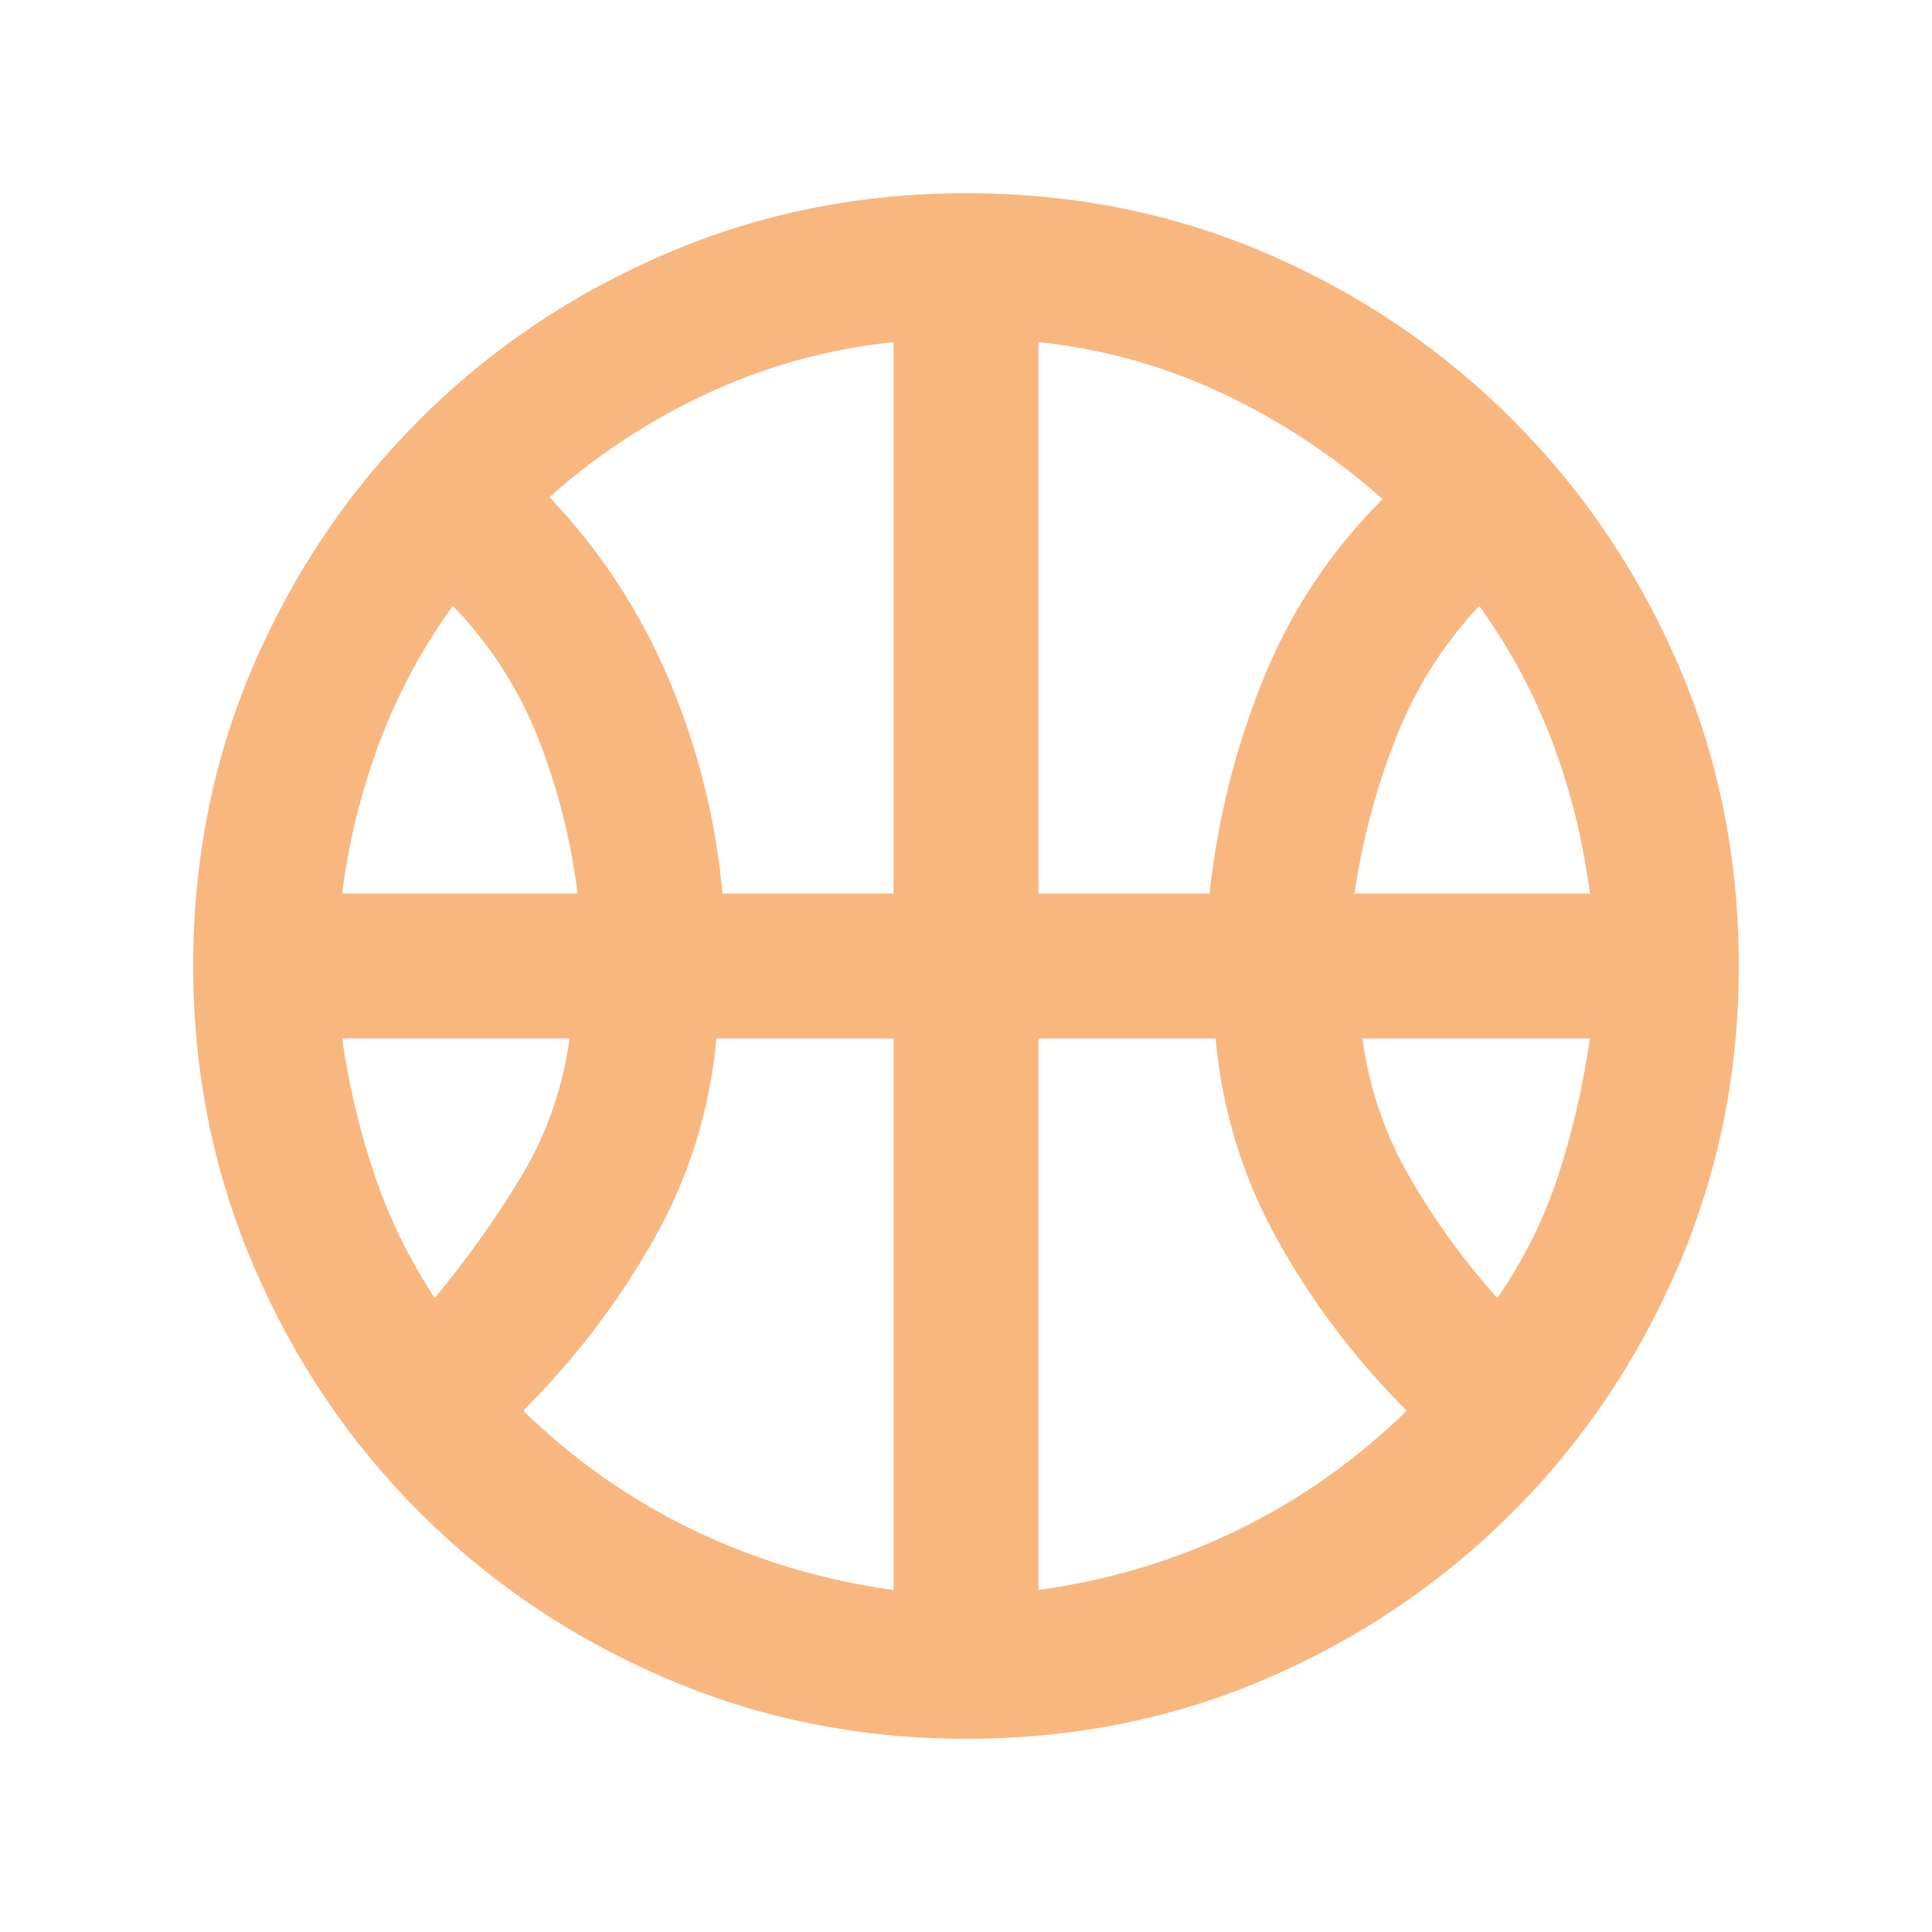 <svg width="16" height="16" viewBox="0 0 16 16" fill="none" xmlns="http://www.w3.org/2000/svg">
<path d="M2.833 7.4H4.783C4.728 6.956 4.619 6.528 4.458 6.117C4.297 5.706 4.061 5.339 3.75 5.017C3.494 5.372 3.292 5.75 3.142 6.15C2.992 6.55 2.889 6.967 2.833 7.4ZM11.217 7.4H13.167C13.111 6.967 13.008 6.55 12.858 6.15C12.708 5.75 12.505 5.372 12.25 5.017C11.95 5.339 11.719 5.706 11.558 6.117C11.397 6.528 11.283 6.956 11.217 7.4ZM3.6 10.75C3.867 10.428 4.106 10.092 4.317 9.742C4.528 9.392 4.661 9.011 4.717 8.6H2.833C2.889 8.989 2.978 9.364 3.1 9.725C3.222 10.086 3.389 10.428 3.6 10.75ZM12.4 10.75C12.622 10.428 12.792 10.086 12.908 9.725C13.025 9.364 13.111 8.989 13.167 8.6H11.283C11.339 9.011 11.469 9.394 11.675 9.75C11.88 10.105 12.122 10.439 12.4 10.75ZM5.983 7.4H7.4V2.833C6.867 2.889 6.358 3.028 5.875 3.25C5.392 3.472 4.95 3.761 4.55 4.117C4.972 4.561 5.303 5.067 5.542 5.633C5.781 6.2 5.928 6.789 5.983 7.4ZM8.6 7.4H10.017C10.083 6.789 10.23 6.2 10.458 5.633C10.686 5.067 11.017 4.567 11.45 4.133C11.05 3.778 10.608 3.486 10.125 3.258C9.642 3.031 9.133 2.889 8.6 2.833V7.4ZM7.4 13.167V8.6H5.933C5.878 9.2 5.703 9.758 5.408 10.275C5.114 10.792 4.756 11.261 4.333 11.683C4.756 12.094 5.228 12.425 5.75 12.675C6.272 12.925 6.822 13.089 7.4 13.167ZM8.6 13.167C9.178 13.089 9.725 12.925 10.242 12.675C10.758 12.425 11.228 12.094 11.65 11.683C11.228 11.261 10.872 10.792 10.583 10.275C10.294 9.758 10.122 9.2 10.067 8.6H8.6V13.167ZM8 14.4C7.122 14.4 6.294 14.233 5.517 13.9C4.739 13.567 4.058 13.108 3.475 12.525C2.892 11.942 2.433 11.261 2.1 10.483C1.767 9.706 1.6 8.878 1.6 8C1.6 7.111 1.767 6.281 2.1 5.508C2.433 4.736 2.892 4.058 3.475 3.475C4.058 2.892 4.739 2.433 5.517 2.1C6.294 1.767 7.122 1.6 8 1.6C8.889 1.6 9.719 1.767 10.492 2.1C11.264 2.433 11.942 2.892 12.525 3.475C13.108 4.058 13.567 4.736 13.9 5.508C14.233 6.281 14.4 7.111 14.4 8C14.4 8.878 14.233 9.706 13.9 10.483C13.567 11.261 13.108 11.942 12.525 12.525C11.942 13.108 11.264 13.567 10.492 13.9C9.719 14.233 8.889 14.4 8 14.4Z" fill="#F5882C" fill-opacity="0.6"/>
</svg>
